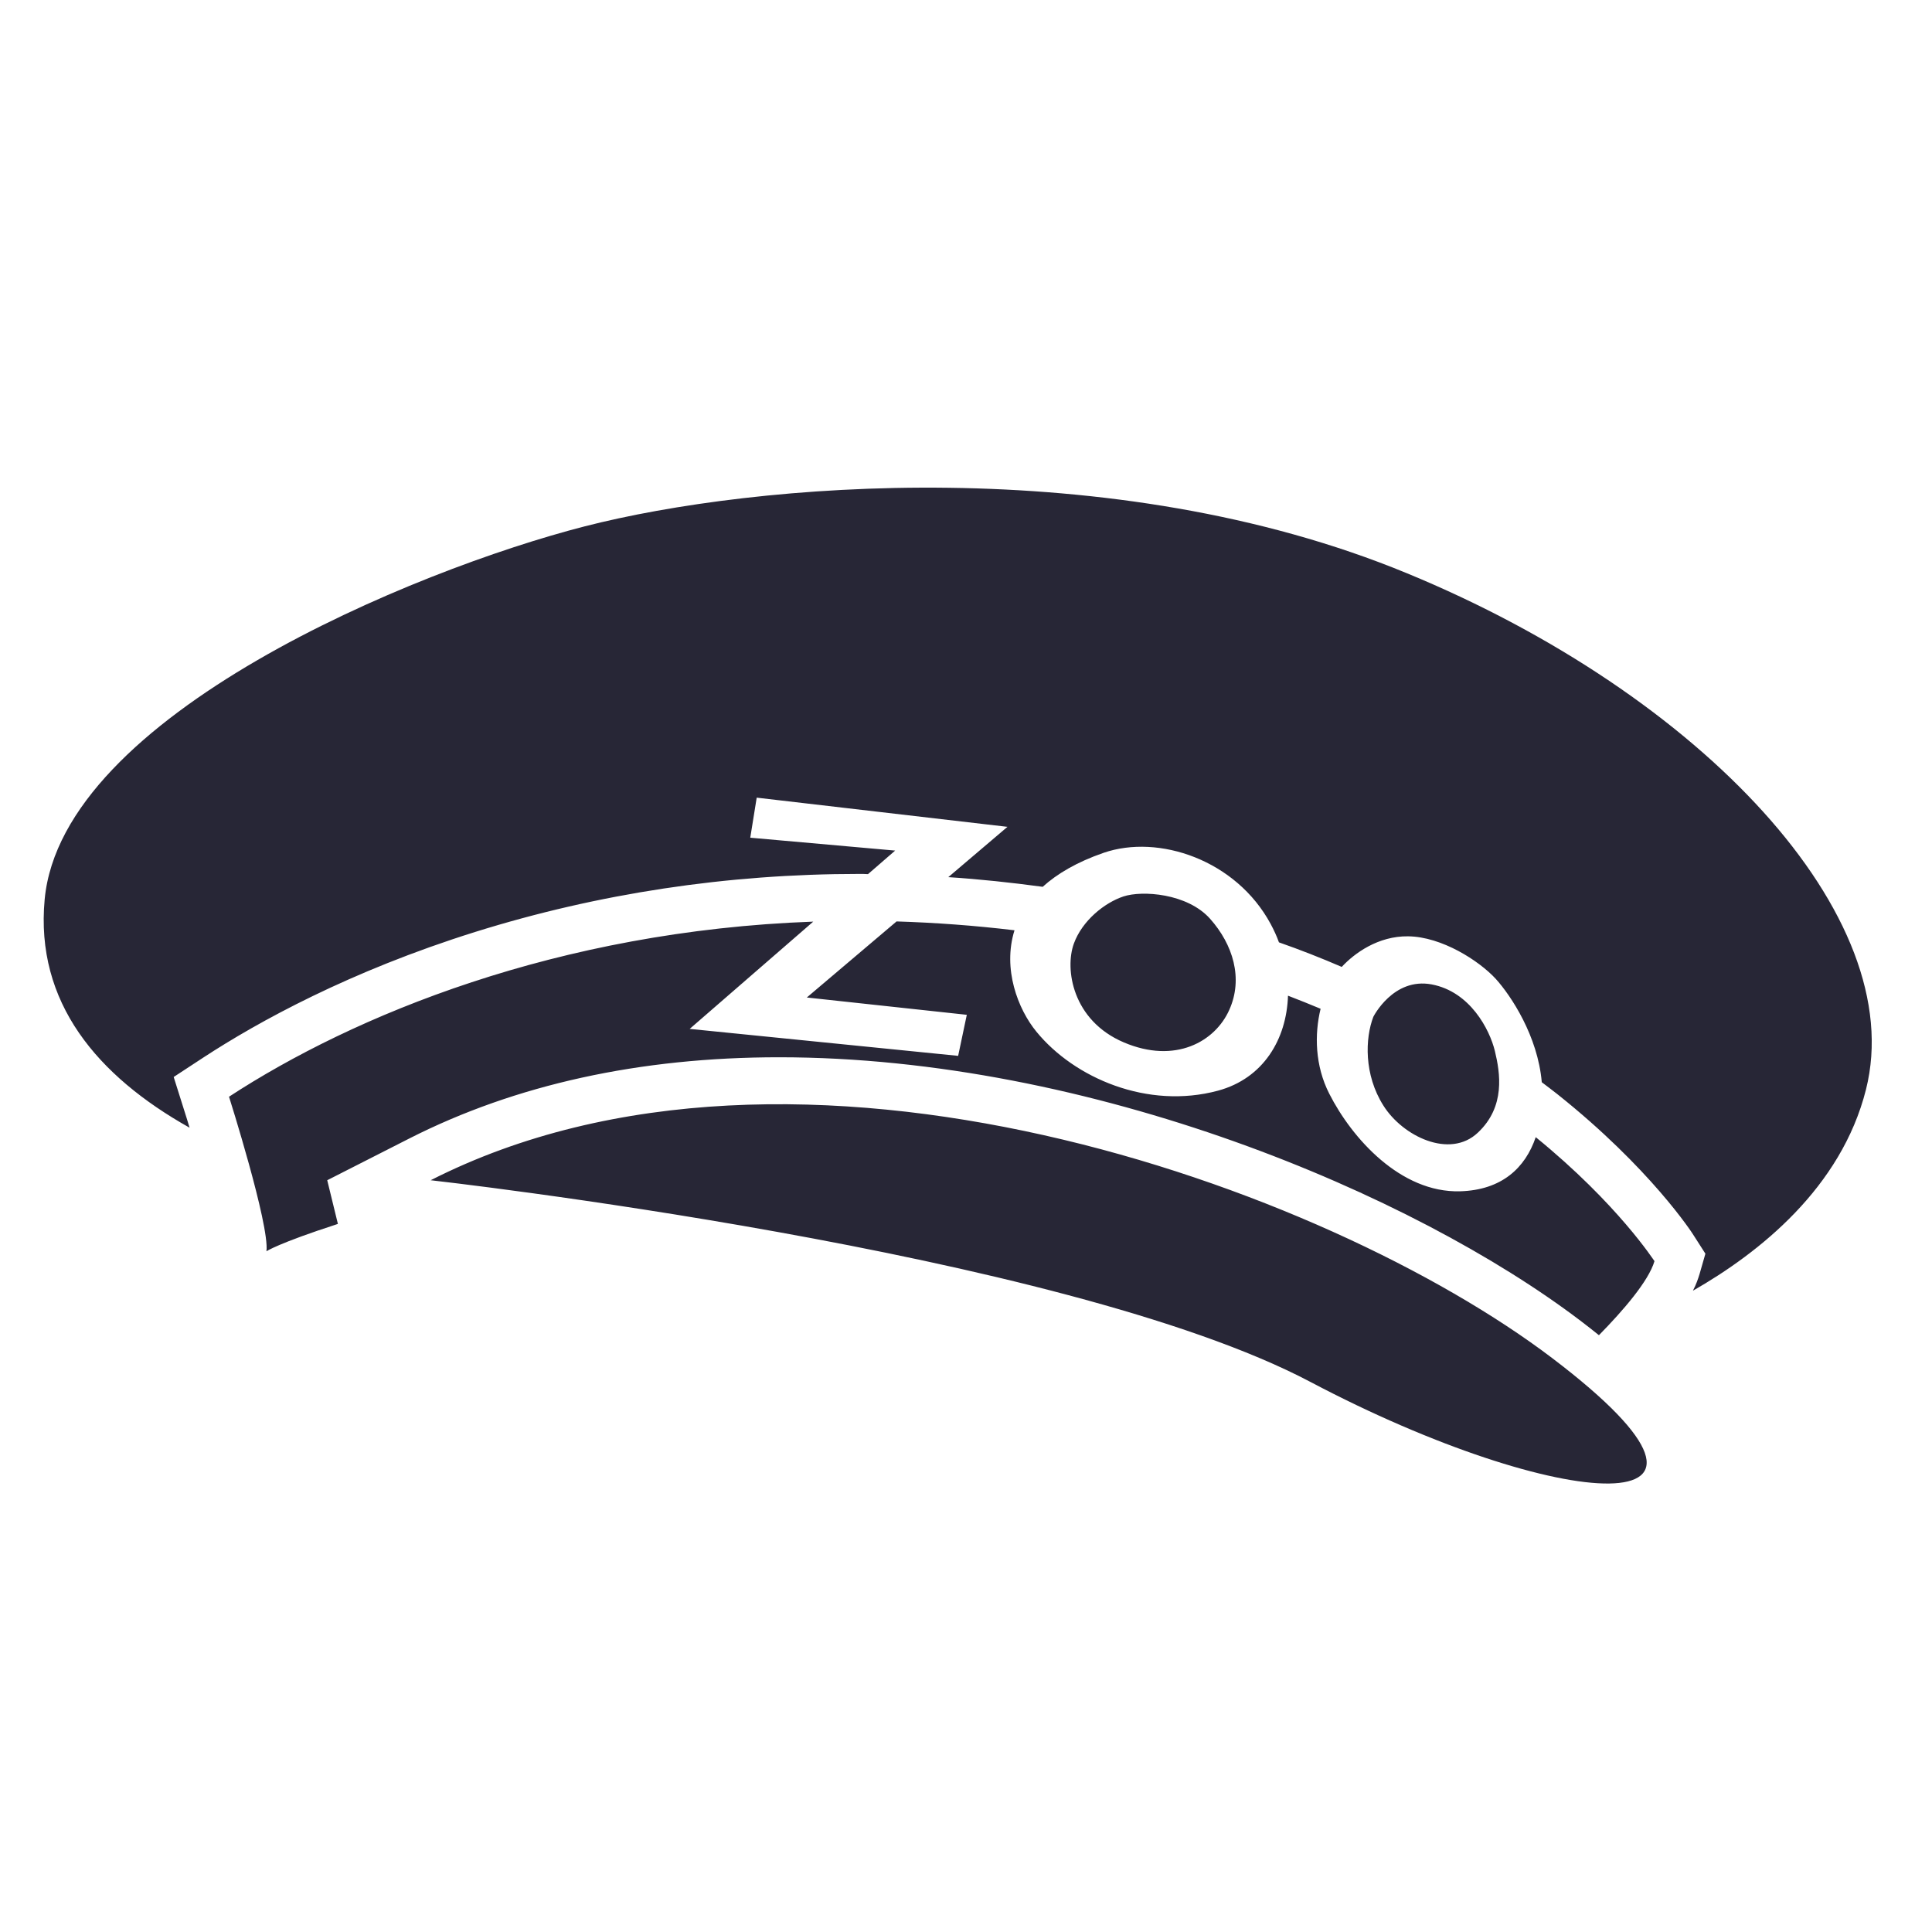 <?xml version="1.0" encoding="utf-8"?>
<!DOCTYPE svg PUBLIC "-//W3C//DTD SVG 1.1//EN" "http://www.w3.org/Graphics/SVG/1.1/DTD/svg11.dtd">
<svg version="1.1" id="图形" xmlns="http://www.w3.org/2000/svg" xmlns:xlink="http://www.w3.org/1999/xlink" x="0px" y="0px" width="1024px" height="1024px" viewBox="0 0 1024 1024" enable-background="new 0 0 1024 1024" xml:space="preserve">
  <path fill="#272636" d="M228.267 186.453c0 0 334.72-37.44 466.24-106.88s248.107-78.4 128.213 12.587-400.747 192.747-594.453 94.293zM745.707 508.16c-156.267 64.533-345.707 48-435.84 24.853s-277.013-100.053-286.187-197.653c-5.12-54.72 27.947-93.653 76.8-121.067-0.96 3.093-1.813 6.080-2.773 8.96l-5.653 17.92 15.787 10.347c28.907 18.88 77.333 45.653 144.107 66.56 65.173 20.373 133.547 30.72 203.307 30.72 1.6 0 3.2 0 4.8-0.107l14.4 12.48-76.8 6.827 3.413 21.227 132.907-15.467-31.36-26.667c16.64-1.067 33.387-2.88 50.027-5.12 7.68 6.933 18.133 13.12 32.32 18.027 29.12 10.027 70.187-3.733 88.533-37.76 1.707-3.2 3.2-6.4 4.373-9.707 11.307-3.947 22.4-8.32 33.28-13.013 6.72 7.253 19.307 16.427 35.2 16.213 17.813-0.213 37.547-12.907 46.4-22.507 8.107-8.96 22.293-30.293 24.427-54.827 2.773-2.133 5.547-4.16 8.213-6.293 49.173-39.147 71.573-73.6 72.427-75.093l6.080-9.493-3.093-10.773c-0.747-2.453-1.707-5.333-3.52-8.853 35.093 20.053 78.613 54.507 91.733 106.667 23.040 91.733-86.933 209.173-243.307 273.6zM813.973 209.28c-5.547-16.32-18.027-28.053-40.107-28.693-31.573-0.853-57.387 28.16-69.333 51.733-7.573 14.827-7.893 31.467-4.587 45.013-5.653 2.347-11.413 4.693-17.28 6.933-0.747-23.040-13.013-43.84-37.12-50.347-37.227-10.027-76.053 6.613-96.213 31.253-9.813 11.947-18.027 33.28-11.627 53.76-21.333 2.56-42.24 4.053-62.507 4.693l-47.573-40.32 84.8-9.173-4.587-21.76-142.293 14.293 65.493 56.853c-135.68-4.907-243.84-49.813-309.653-92.8 0 0 21.547-67.947 19.84-81.92 0 0 5.973 4.16 37.867 14.507l-5.653 23.147 43.627 22.187c56.107 28.48 122.027 42.987 195.84 42.987 165.44 0 336.107-72.32 424.747-139.627 3.413-2.56 6.613-5.12 9.813-7.68 12.8 13.013 26.347 28.693 29.44 39.253-0.107 0-19.307 30.187-62.933 65.707zM651.52 276.693c-7.467-16.747-28.587-28.8-55.893-17.173s-31.36 38.933-26.453 52.373c4.48 12.267 16.32 21.653 26.24 24.96s33.92 1.707 45.973-11.84 17.707-31.573 10.133-48.32zM783.253 211.627c-14.827-13.973-39.787-1.92-50.027 14.4-10.347 16.32-9.707 35.627-5.333 47.040 0 0 10.56 21.013 30.933 17.173 20.373-3.84 30.72-23.893 33.493-35.307 2.773-11.52 5.76-29.44-9.067-43.307z" transform="translate(0, 812) scale(1, -1)"/>
</svg>
